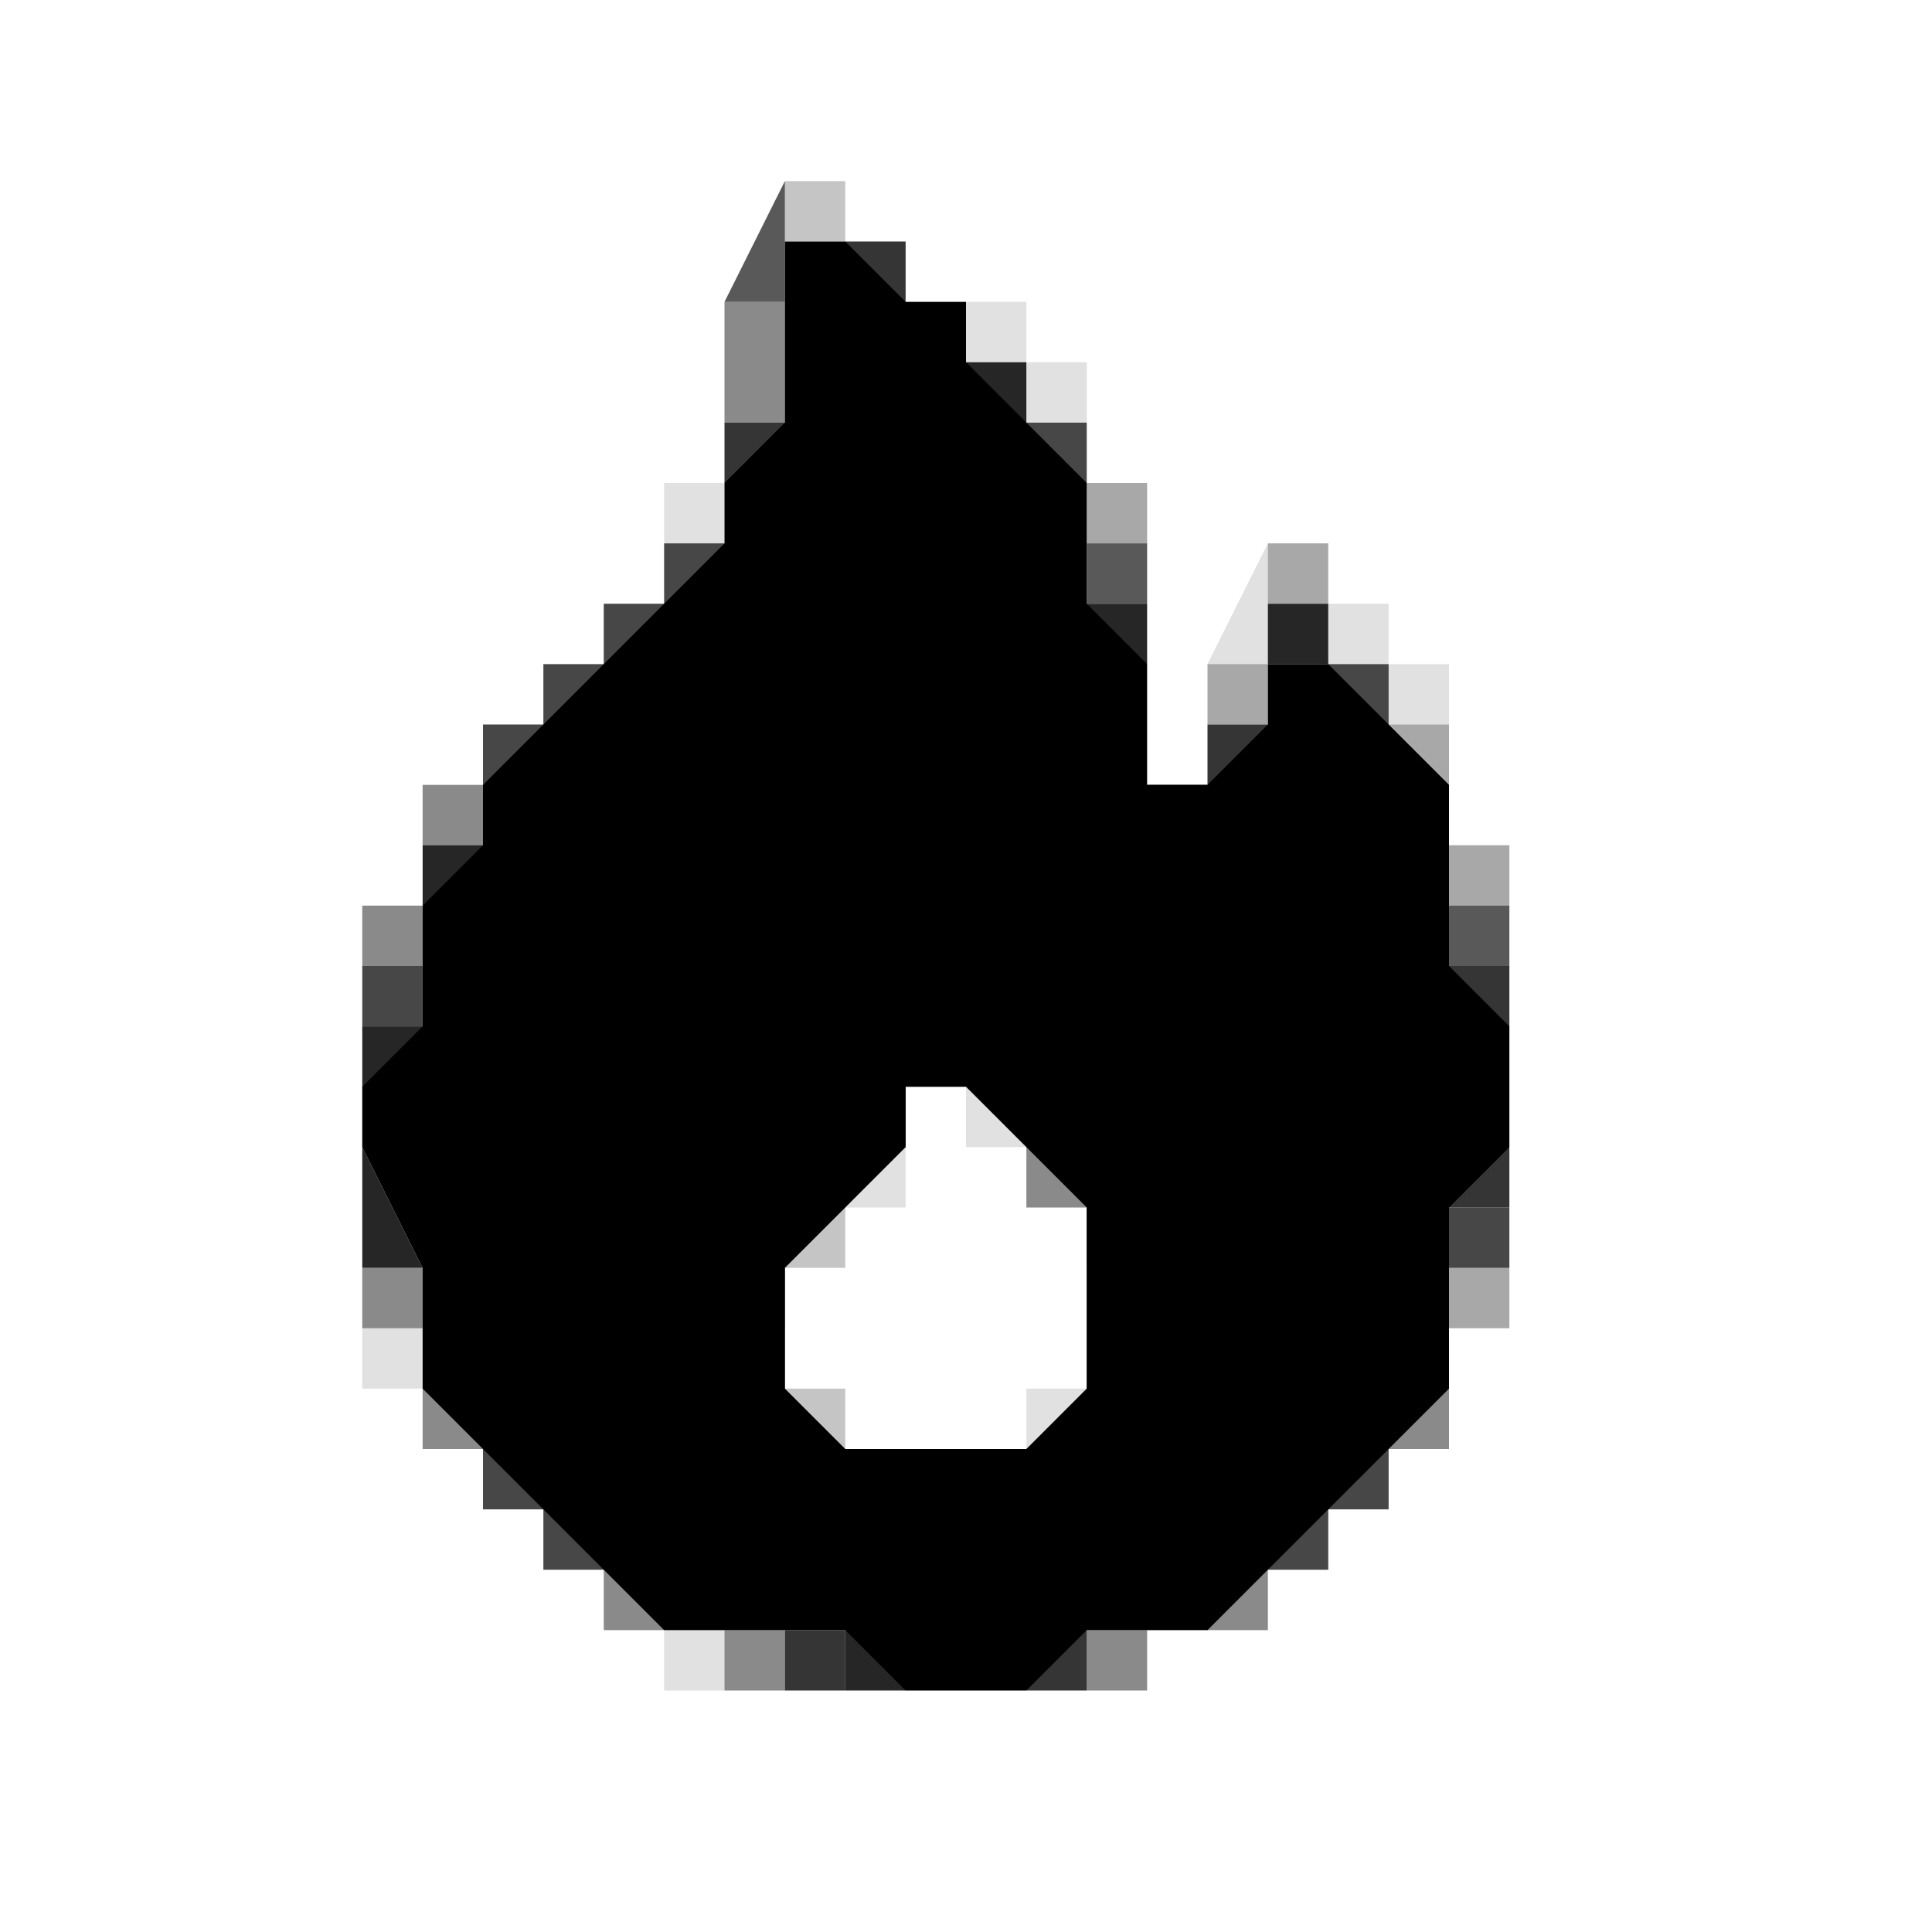 <svg version="1.2" xmlns="http://www.w3.org/2000/svg" viewBox="0 0 32 32" width="32" height="32">
	<title>trait_icon_elementalist</title>
	<style>
		.s0 { opacity: .12;fill: currentColor}
		.s1 { opacity: .23;fill: currentColor}
		.s2 { opacity: .34;fill: currentColor}
		.s3 { opacity: .46;fill: currentColor}
		.s4 { opacity: .65;fill: currentColor}
		.s5 { opacity: .72;fill: currentColor}
		.s6 { opacity: .79;fill: currentColor}
		.s7 { opacity: .85;fill: currentColor}
		.s8 { opacity: 1;fill: currentColor}
	</style>
	<g id="Background">
		<path id="Path 0" class="s0" d="m16 5h1v1h-1zm1 1h1v1h-1zm-6 2h1v1h-1zm9 3l1-2v1 1zm2-1h1v1h-1zm1 1h1v1h-1zm-17 11h1v1h-1zm5 5h1v1h-1z"/>
		<path id="Path 1" class="s1" d="m13 3h1v1h-1z"/>
		<path id="Path 2" class="s2" d="m18 8h1v1h-1zm3 1h1v1h-1zm-1 2h1v1h-1zm3 1h1v1h-1zm1 2h1v1h-1zm0 7h1v1h-1z"/>
		<path id="Path 3" class="s3" d="m12 7v-2h1v2zm-5 6h1v1h-1zm-1 2h1v1h-1zm0 6h1v1h-1zm6 6h1v1h-1zm6 0h1v1h-1z"/>
		<path id="Path 4" class="s4" d="m12 5l1-2v1 1zm6 4h1v1h-1zm6 6h1v1h-1z"/>
		<path id="Path 5" class="s5" d="m17 7h1v1h-1zm-6 2h1v1h-1zm-1 1h1v1h-1zm-1 1h1v1h-1zm13 0h1v1h-1zm-14 1h1v1h-1zm-2 4h1v1h-1zm18 4h1v1h-1z"/>
		<path id="Path 6" class="s6" d="m14 4h1v1h-1zm-2 3h1v1h-1zm8 5h1v1h-1zm4 4h1v1h-1zm-11 11h1v1h-1z"/>
		<path id="Path 7" class="s7" d="m16 6h1v1h-1zm2 4h1v1h-1zm3 0h1v1h-1zm-14 4h1v1h-1zm-1 3h1v1h-1zm0 4v-2l1 2z"/>
		<path id="Path 8" fill-rule="evenodd" class="s8" d="m13 4h1l1 1h1v1l2 2v2l1 1v2h1l1-1v-1h1l2 2v3l1 1v2l-1 1v3l-4 4h-2l-1 1h-2l-1-1h-3l-4-4v-2l-1-2v-1l1-1v-2l1-1v-1l4-4v-1l1-1zm0 17v2l1 1h3l1-1v-3l-2-2h-1v1z"/>
		<path id="Path 9" class="s0" d="m16 18h1v1h-1zm-2 1h1v1h-1z"/>
		<path id="Path 10" class="s1" d="m13 20h1v1h-1z"/>
		<path id="Path 11" class="s2" d="m15 17h1v1h-1z"/>
		<path id="Path 12" fill-rule="evenodd" class="s3" d="m17 19h1v1h-1zm-10 4h1v1h-1zm16 0h1v1h-1zm-7 2l-2-1h2zm-6 1h1v1h-1zm10 0h1v1h-1z"/>
		<path id="Path 13" class="s4" d="m16 24h1v1h-1z"/>
		<path id="Path 14" class="s5" d="m16 17h1v1h-1zm-2 1h1v1h-1zm4 5v-2h1v2zm-6-1h1v1h-1zm-4 2h1v1h-1zm14 0h1v1h-1zm-13 1h1v1h-1zm12 0h1v1h-1z"/>
		<path id="Path 15" class="s6" d="m19 13h1v1h-1zm5 6h1v1h-1zm-12 2h1v1h-1zm5 6h1v1h-1z"/>
		<path id="Path 16" class="s7" d="m15 16h1v1h-1zm2 2h1v1h-1zm-4 1h1v1h-1zm5 1h1v1h-1zm0 3h1v1h-1zm-4 4h1v1h-1z"/>
		<path id="Path 17" class="s0" d="m17 23h1v1h-1z"/>
		<path id="Path 18" class="s1" d="m13 23h1v1h-1z"/>
	</g>
</svg>